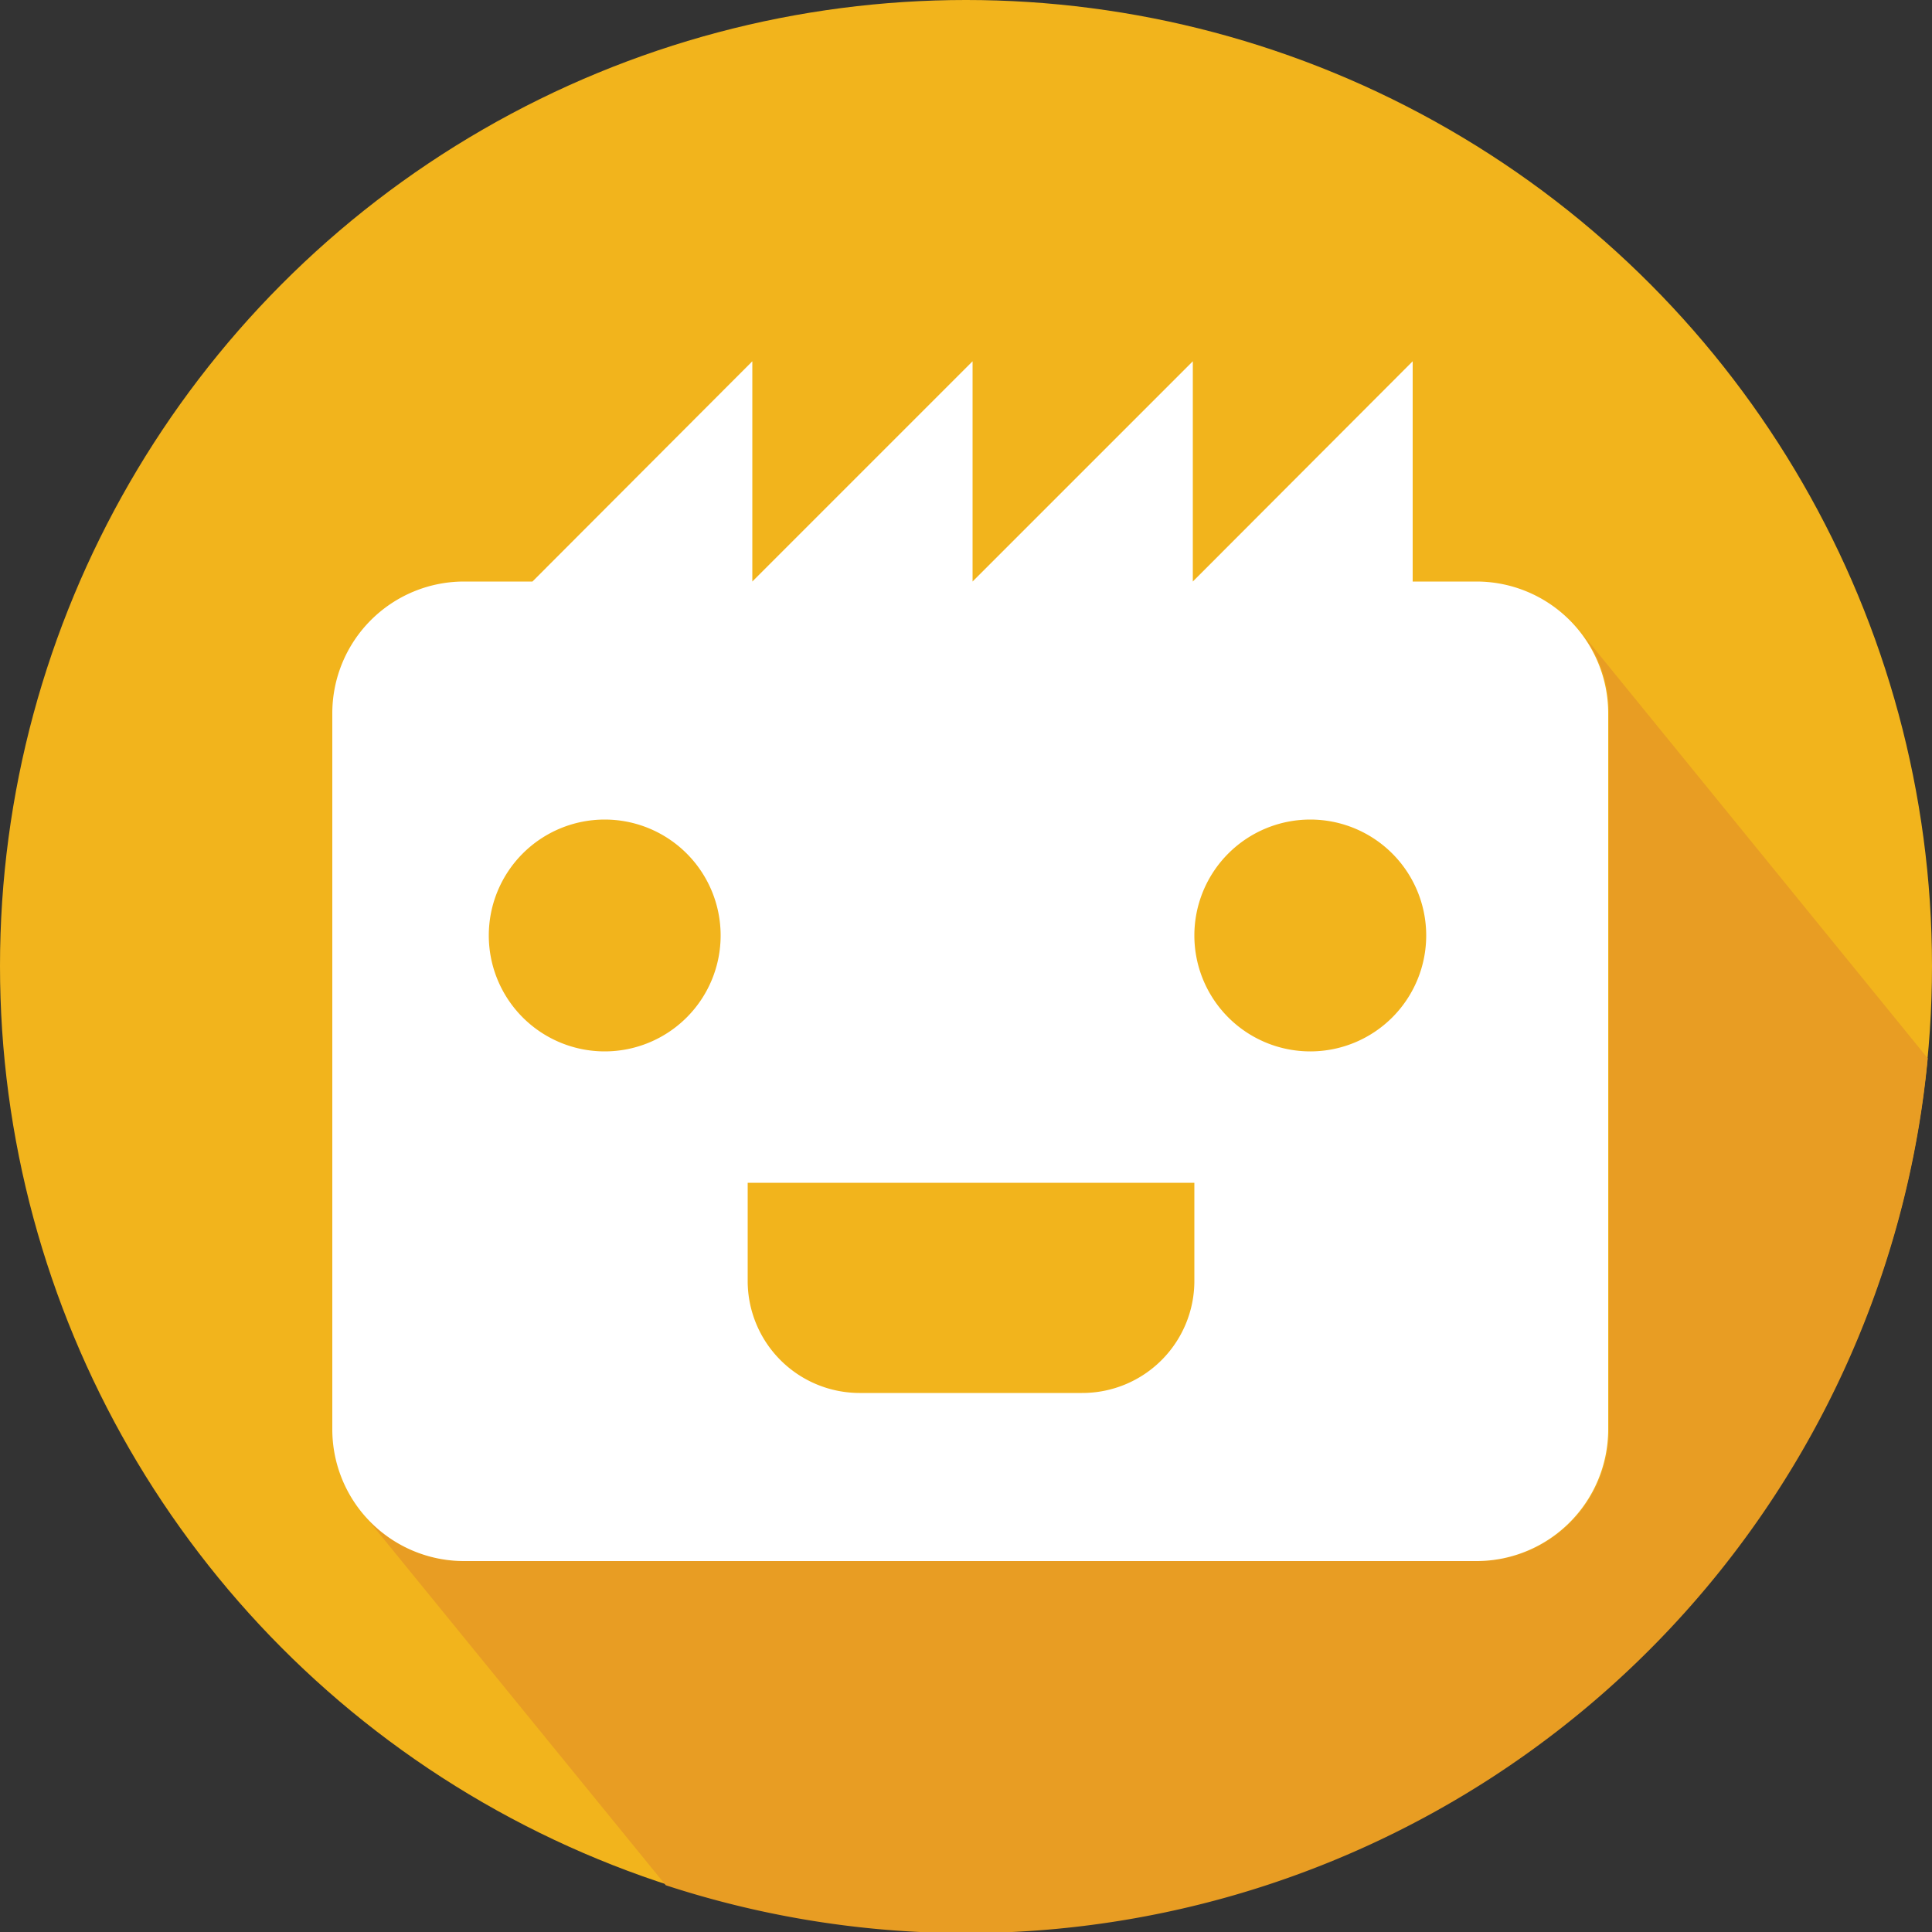 <svg id="Layer_1" data-name="Layer 1" xmlns="http://www.w3.org/2000/svg" viewBox="0 0 50 50"><rect x="0" y="0" width="50" height="50" fill="#333333" stroke="none"/><defs><style>.cls-1{fill:#f2b41c;}.cls-2{fill:#e89d23;}.cls-3{fill:#fff;}</style></defs><circle class="cls-1" cx="25" cy="25" r="25"/><path class="cls-2" d="M49.89,27.39l-9-11.06a3.36,3.36,0,0,1,.75,2.12V37a3.41,3.41,0,0,1-3.4,3.4H12a3.39,3.39,0,0,1-2.59-1.21l7.82,9.6A25,25,0,0,0,49.89,27.39Z"/><path class="cls-3" d="M38.22,15.05H36.56V9.35l-5.69,5.7V9.35l-5.7,5.7V9.35l-5.7,5.7V9.35l-5.69,5.7H12a3.41,3.41,0,0,0-3.4,3.4V37a3.41,3.41,0,0,0,3.4,3.4H38.22a3.41,3.41,0,0,0,3.4-3.4V18.45A3.41,3.41,0,0,0,38.22,15.05ZM15.65,27.21a3,3,0,1,1,3-3A3,3,0,0,1,15.65,27.21Zm15.26,5.95A2.9,2.9,0,0,1,28,36.05H22.24a2.9,2.9,0,0,1-2.89-2.89V30.61H30.91Zm3-5.95a3,3,0,1,1,3-3A3,3,0,0,1,33.93,27.21Z"/></svg>